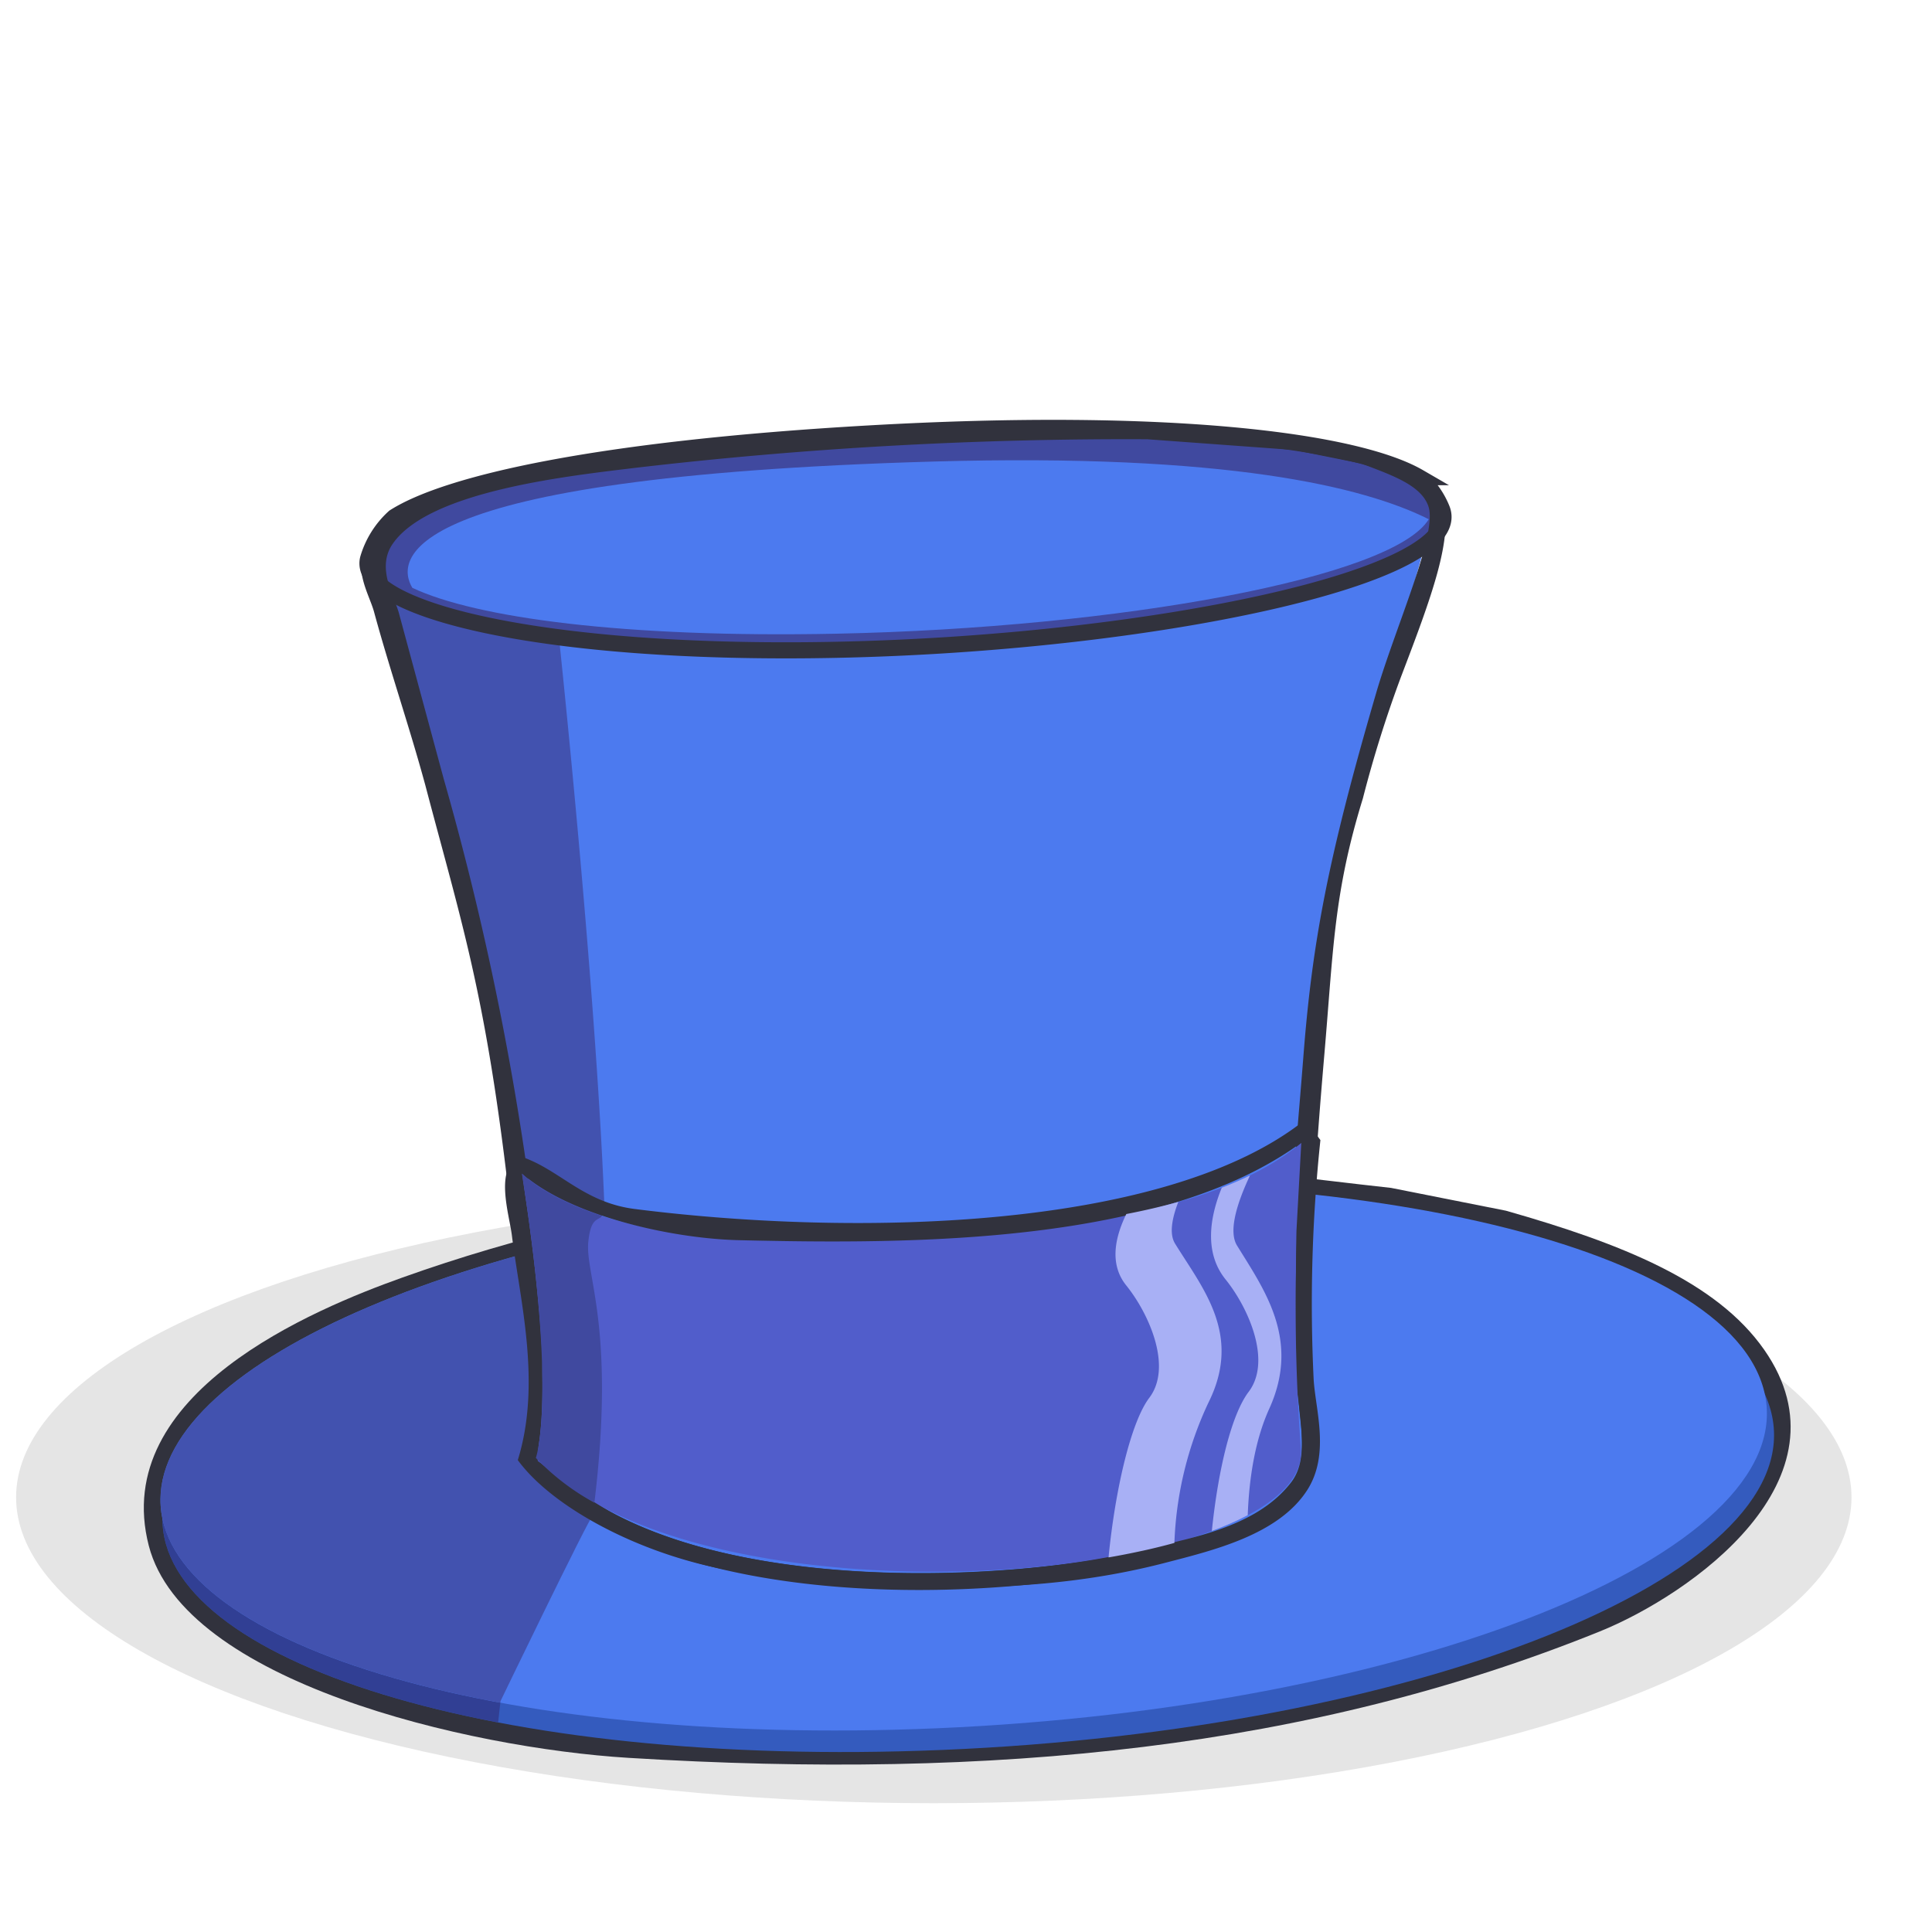 <svg id="Group_1_copy_2" data-name="Group 1 copy 2" xmlns="http://www.w3.org/2000/svg" width="360" height="360" viewBox="0 0 360 360">
  <defs>
    <style>
      .cls-1 {
        fill: #fff;
      }

      .cls-2 {
        fill: #e5e5e5;
      }

      .cls-3 {
        fill: #345bbe;
      }

      .cls-10, .cls-11, .cls-3, .cls-4, .cls-5, .cls-6, .cls-7, .cls-8, .cls-9 {
        fill-rule: evenodd;
      }

      .cls-4 {
        fill: #4c7aef;
      }

      .cls-5 {
        fill: #515dcb;
      }

      .cls-6 {
        fill: #31323d;
      }

      .cls-7 {
        fill: #31398a;
      }

      .cls-7, .cls-8 {
        fill-opacity: 0.8;
      }

      .cls-11, .cls-8, .cls-9 {
        fill: #40499f;
      }

      .cls-9 {
        stroke: #31323d;
        stroke-width: 3px;
      }

      .cls-10 {
        fill: #a8b0f5;
      }
    </style>
  </defs>
  <rect class="cls-1" width="360" height="360"/>
  <ellipse class="cls-2" cx="174" cy="279" rx="171" ry="57"/>
  <path class="cls-3" d="M166.513,225.474c81.114-6.782,157.833,9.444,163.707,38.478,6.016,29.736-66.4,58.476-154.648,62.124-83.983,3.471-145.5-16.683-145.3-43.177C30.472,257.178,88.182,232.023,166.513,225.474Z"/>
  <path id="Ellipse_1_copy" data-name="Ellipse 1 copy" class="cls-4" d="M165.756,221.977c80.86-6.881,157.306,9.133,163.135,38,5.971,29.564-66.207,58.27-154.157,62.055C91.019,325.636,29.687,305.7,29.9,279.34,30.1,253.75,87.659,228.623,165.756,221.977Z"/>
  <path id="Color_Fill_1" data-name="Color Fill 1" class="cls-4" d="M99.847,271.658s10.286-28.029-28.772-164.09c-3.025-10.19,15.382-20.085,90.3-24.37,74.683-4.272,107.748,2.665,104.993,14.761-4.247,18.645-30.259,90.486-23.972,172.07C244.319,294.956,130.719,304.88,99.847,271.658Z"/>
  <path id="Color_Fill_2" data-name="Color Fill 2" class="cls-5" d="M99.847,271.658s4.055-11.057-2.6-52.976c4.429,4.046,19.239,13.846,57.828,12.4,37.539-1.409,70.423-3.775,87.705-18.374a357.193,357.193,0,0,0-.383,57.323C244.319,294.956,130.719,304.88,99.847,271.658Z"/>
  <path id="Color_Fill_3" data-name="Color Fill 3" class="cls-6" d="M280.6,225.594c21.477,6.106,39.223,13.162,48.128,25.905,16.916,24.206-13.785,45.691-30.652,52.505-53.841,21.751-112.584,27.751-180.964,23.546-30.046-1.847-82.822-14.184-89.384-39.518-7.362-28.42,30.863-44.13,47.29-49.995C117.7,222.8,164,217.371,215.332,217.491c14.328,0.034,28.864,2.23,43.872,3.856Z"/>
  <g>
    <path id="brim_extrusion" data-name="brim extrusion" class="cls-3" d="M166.513,225.474c81.114-6.782,157.833,9.444,163.707,38.478,6.016,29.736-66.4,58.476-154.648,62.124-83.983,3.471-145.5-16.683-145.3-43.177C30.472,257.178,88.182,232.023,166.513,225.474Z"/>
    <path id="brim_extrustion_shadow" data-name="brim extrustion shadow" class="cls-7" d="M109.685,234.17c0.727,6.632,4.716,18.1.764,48.287-3.473,26.544-17.187,34.53-17.187,34.53l-0.444,3.972C54.2,313.583,30.146,299.483,30.274,282.9,30.42,263.94,61.818,245.289,109.685,234.17Z"/>
    <path id="brim_color" data-name="brim color" class="cls-4" d="M165.756,221.977c80.86-6.881,157.306,9.133,163.135,38,5.971,29.564-66.207,58.27-154.157,62.055C91.019,325.636,29.687,305.7,29.9,279.34,30.1,253.75,87.659,228.623,165.756,221.977Z"/>
  </g>
  <path id="top_hat_color" data-name="top hat color" class="cls-4" d="M99.847,271.658s10.286-28.029-28.772-164.09c-3.025-10.19,15.382-20.085,90.3-24.37,74.683-4.272,107.748,2.665,104.993,14.761-4.247,18.645-30.259,90.486-23.972,172.07C244.319,294.956,130.719,304.88,99.847,271.658Z"/>
  <path id="brim_shadow" data-name="brim shadow" class="cls-8" d="M109.723,230.58c-0.035.244-.069,0.5-0.1,0.784-0.652,6.315,5.392,16.189.824,51.093-0.395-.253-17.187,34.53-17.187,34.53l-0.032.285C54.164,310.057,29.765,295.98,29.9,279.34,30.05,260.4,61.64,241.706,109.723,230.58Z"/>
  <path id="top_shadow" data-name="top shadow" class="cls-8" d="M266.228,96.135a4.518,4.518,0,0,1-.344,1.368c-0.751,3.755-6.483,7.5-16.143,10.779-13.99,5.194-36.774,9.87-68.559,11.847-58.225,3.62-77-1.081-77-1.081s6.757,63.414,8.431,105.461c-0.054,4.324-2.335.54-2.987,6.855-0.636,6.164,5.106,15.724,1.132,48.64a44.773,44.773,0,0,1-10.91-8.346s10.172-28.683-28.886-164.744c-3.025-10.191,15.752-20.284,90.672-24.57C232.662,78.281,265.5,85.126,266.228,96.135Z"/>
  <path id="top_outline" data-name="top outline" class="cls-9" d="M155.759,121.083c-55.066,1.116-89.427-7.675-87.183-16.958a16.888,16.888,0,0,1,4.884-7.784c9.955-6.332,38-12.686,88.344-15.565,55.83-3.193,90.883,1.333,102.619,8.14a15.226,15.226,0,0,1,4.278,5.971C273.524,107.365,214.68,119.888,155.759,121.083Z"/>
  <path id="Color_Fill_7" data-name="Color Fill 7" class="cls-4" d="M266.226,96.752c-6.632,10.906-57.7,20.261-110.467,21.331-39.363.8-67.114-2.957-78.927-8.553C73.9,104.613,72.669,88.885,174,86,228.458,84.45,254.126,90.682,266.226,96.752Z"/>
  <path id="Color_Fill_5" data-name="Color Fill 5" class="cls-6" d="M251.354,82.887c7.591,2.22,15.75,4.811,17.439,10.191,2.186,6.963-2.153,18.382-7.731,33.025a224.058,224.058,0,0,0-7.11,22.671c-5.432,17.621-5.48,28.009-7.182,47.762-1.658,19.254-3,38.691-2.761,56.839,0.067,5.149,2.623,17.279-.245,22.559-5.959,10.974-21.389,13.452-32.153,16.09-21.959,5.382-71.127,8.409-100.278-8.371-5.719-3.293-9.714-7.7-14.363-11.129,4.263-13.47-.087-30.8-1.3-42.246-4.657-43.781-9.211-56.58-16.424-83.986-2.9-10.687-6.659-21.633-9.56-32.32-0.857-3.091-3.749-7.636-1.687-11.978,5.823-12.257,32.556-15.589,45.2-17.138a821.364,821.364,0,0,1,94.658-6.025l29.314,1.661Zm2.366,3.5L241.127,83.85l-27.348-2a788.861,788.861,0,0,0-95.058,5.285c-12.409,1.514-38.748,4.254-45.571,14.236-3,4.383.177,9.457,1.146,12.746l8.391,31.04a548.753,548.753,0,0,1,17.623,89.305q0.619,12.432,1.238,24.865-0.695,6.456-1.389,12.915c4.53,3.188,8.751,6.937,14.42,9.905,28.584,14.966,76.86,11.88,97.969,6.749,9.554-2.322,23.741-4.255,29.021-13.929,2.608-4.778-.514-18.16-0.895-22.9-1.407-17.5.7-35.9,2.164-54.848,1.653-21.459,4.514-36.994,13.61-68.157,3.533-12.1,11.363-29.4,9.752-34.589C264.913,90.321,258.959,88.428,253.72,86.387Z"/>
  <path id="Color_Fill_2_copy" data-name="Color Fill 2 copy" class="cls-5" d="M99.847,271.658s4.055-11.057-2.6-52.976c4.428,4.046,19.239,13.845,57.828,12.4,37.539-1.409,70.423-3.775,87.705-18.374a357.193,357.193,0,0,0-.383,57.323C244.319,294.956,130.719,304.88,99.847,271.658Z"/>
  <path id="Color_Fill_6" data-name="Color Fill 6" class="cls-6" d="M241.906,209.649c2.726,0.727,3.072,1.354,4.132,2.789a291.406,291.406,0,0,0-1.258,44.578c0.317,5.638,3.115,14-1.243,20.71-5.39,8.3-17.552,11.175-26.4,13.475-23.432,6.093-48.019,5.361-77,2.021-17.794-2.052-36.561-11.443-43.653-21.153,4.453-14.406.4-29.7-1.1-41.877C94.9,226.3,91.995,217.431,97,215.485c7.245,2.372,11.6,8.565,21.285,9.794C158.884,230.433,215.505,229.286,241.906,209.649Zm0.571,3.272c-25.936,18.919-72.025,18.954-104.821,18.169-12.438-.3-31.334-4.472-40.373-12.418,1.38,11.444,3.23,22.94,3.808,34.935q-0.466,9.316-.931,18.634c4.514,3.212,8.735,6.928,14.42,9.905,28.23,14.786,75.8,12.029,96.659,6.976,10.156-2.46,22.657-4.271,29.335-12.9,3.276-4.236,1.649-10.728,1.416-15.078-0.544-10.151-.615-21.1-0.416-31.748Z"/>
  <path id="Color_Fill_3_copy" data-name="Color Fill 3 copy" class="cls-10" d="M232.491,282.339a51.945,51.945,0,0,1-4.883,2.242l0,0q-0.881.354-1.8,0.694c1.2-11.664,3.7-21.759,6.851-25.915,4.4-5.8-.1-15.771-4.281-20.943-4.09-5.065-2.913-11.721-.714-17.111q2.742-1.057,5.257-2.285c-2.554,5.431-4.017,10.475-2.42,13.067,5.1,8.277,11.846,17.535,6.016,30.385-2.585,5.7-3.75,12.611-4.019,19.865h0Z"/>
  <path id="Color_Fill_3_copy_2" data-name="Color Fill 3 copy 2" class="cls-10" d="M218.837,287.5q-0.691.19-1.4,0.376l-0.163.042q-0.6.156-1.212,0.307l-0.308.076q-0.569.139-1.146,0.275l-0.279.066q-0.693.16-1.4,0.316l-0.018,0q-1.511.333-3.072,0.639l-0.147.029q-0.7.137-1.411,0.267l-0.177.033q-0.766.141-1.544,0.276h0c1.29-13.093,4.257-25.337,7.586-29.729,4.4-5.8-.1-15.771-4.28-20.943-3.085-3.82-2.241-8.706.006-13.312q5.063-.981,9.691-2.258c-1.258,3.246-1.676,6.034-.611,7.764,5.1,8.277,12.542,16.891,6.272,29.532a66.859,66.859,0,0,0-6.391,26.24h0Z"/>
  <path id="Ellipse_1_copy_5" data-name="Ellipse 1 copy 5" class="cls-11" d="M112.176,226.568c-0.707.97-2.071,0.143-2.551,4.8-0.636,6.164,5.106,15.724,1.132,48.64a44.773,44.773,0,0,1-10.91-8.346s4.055-11.057-2.6-52.976C99.364,220.615,103.856,223.862,112.176,226.568Z"/>
</svg>
